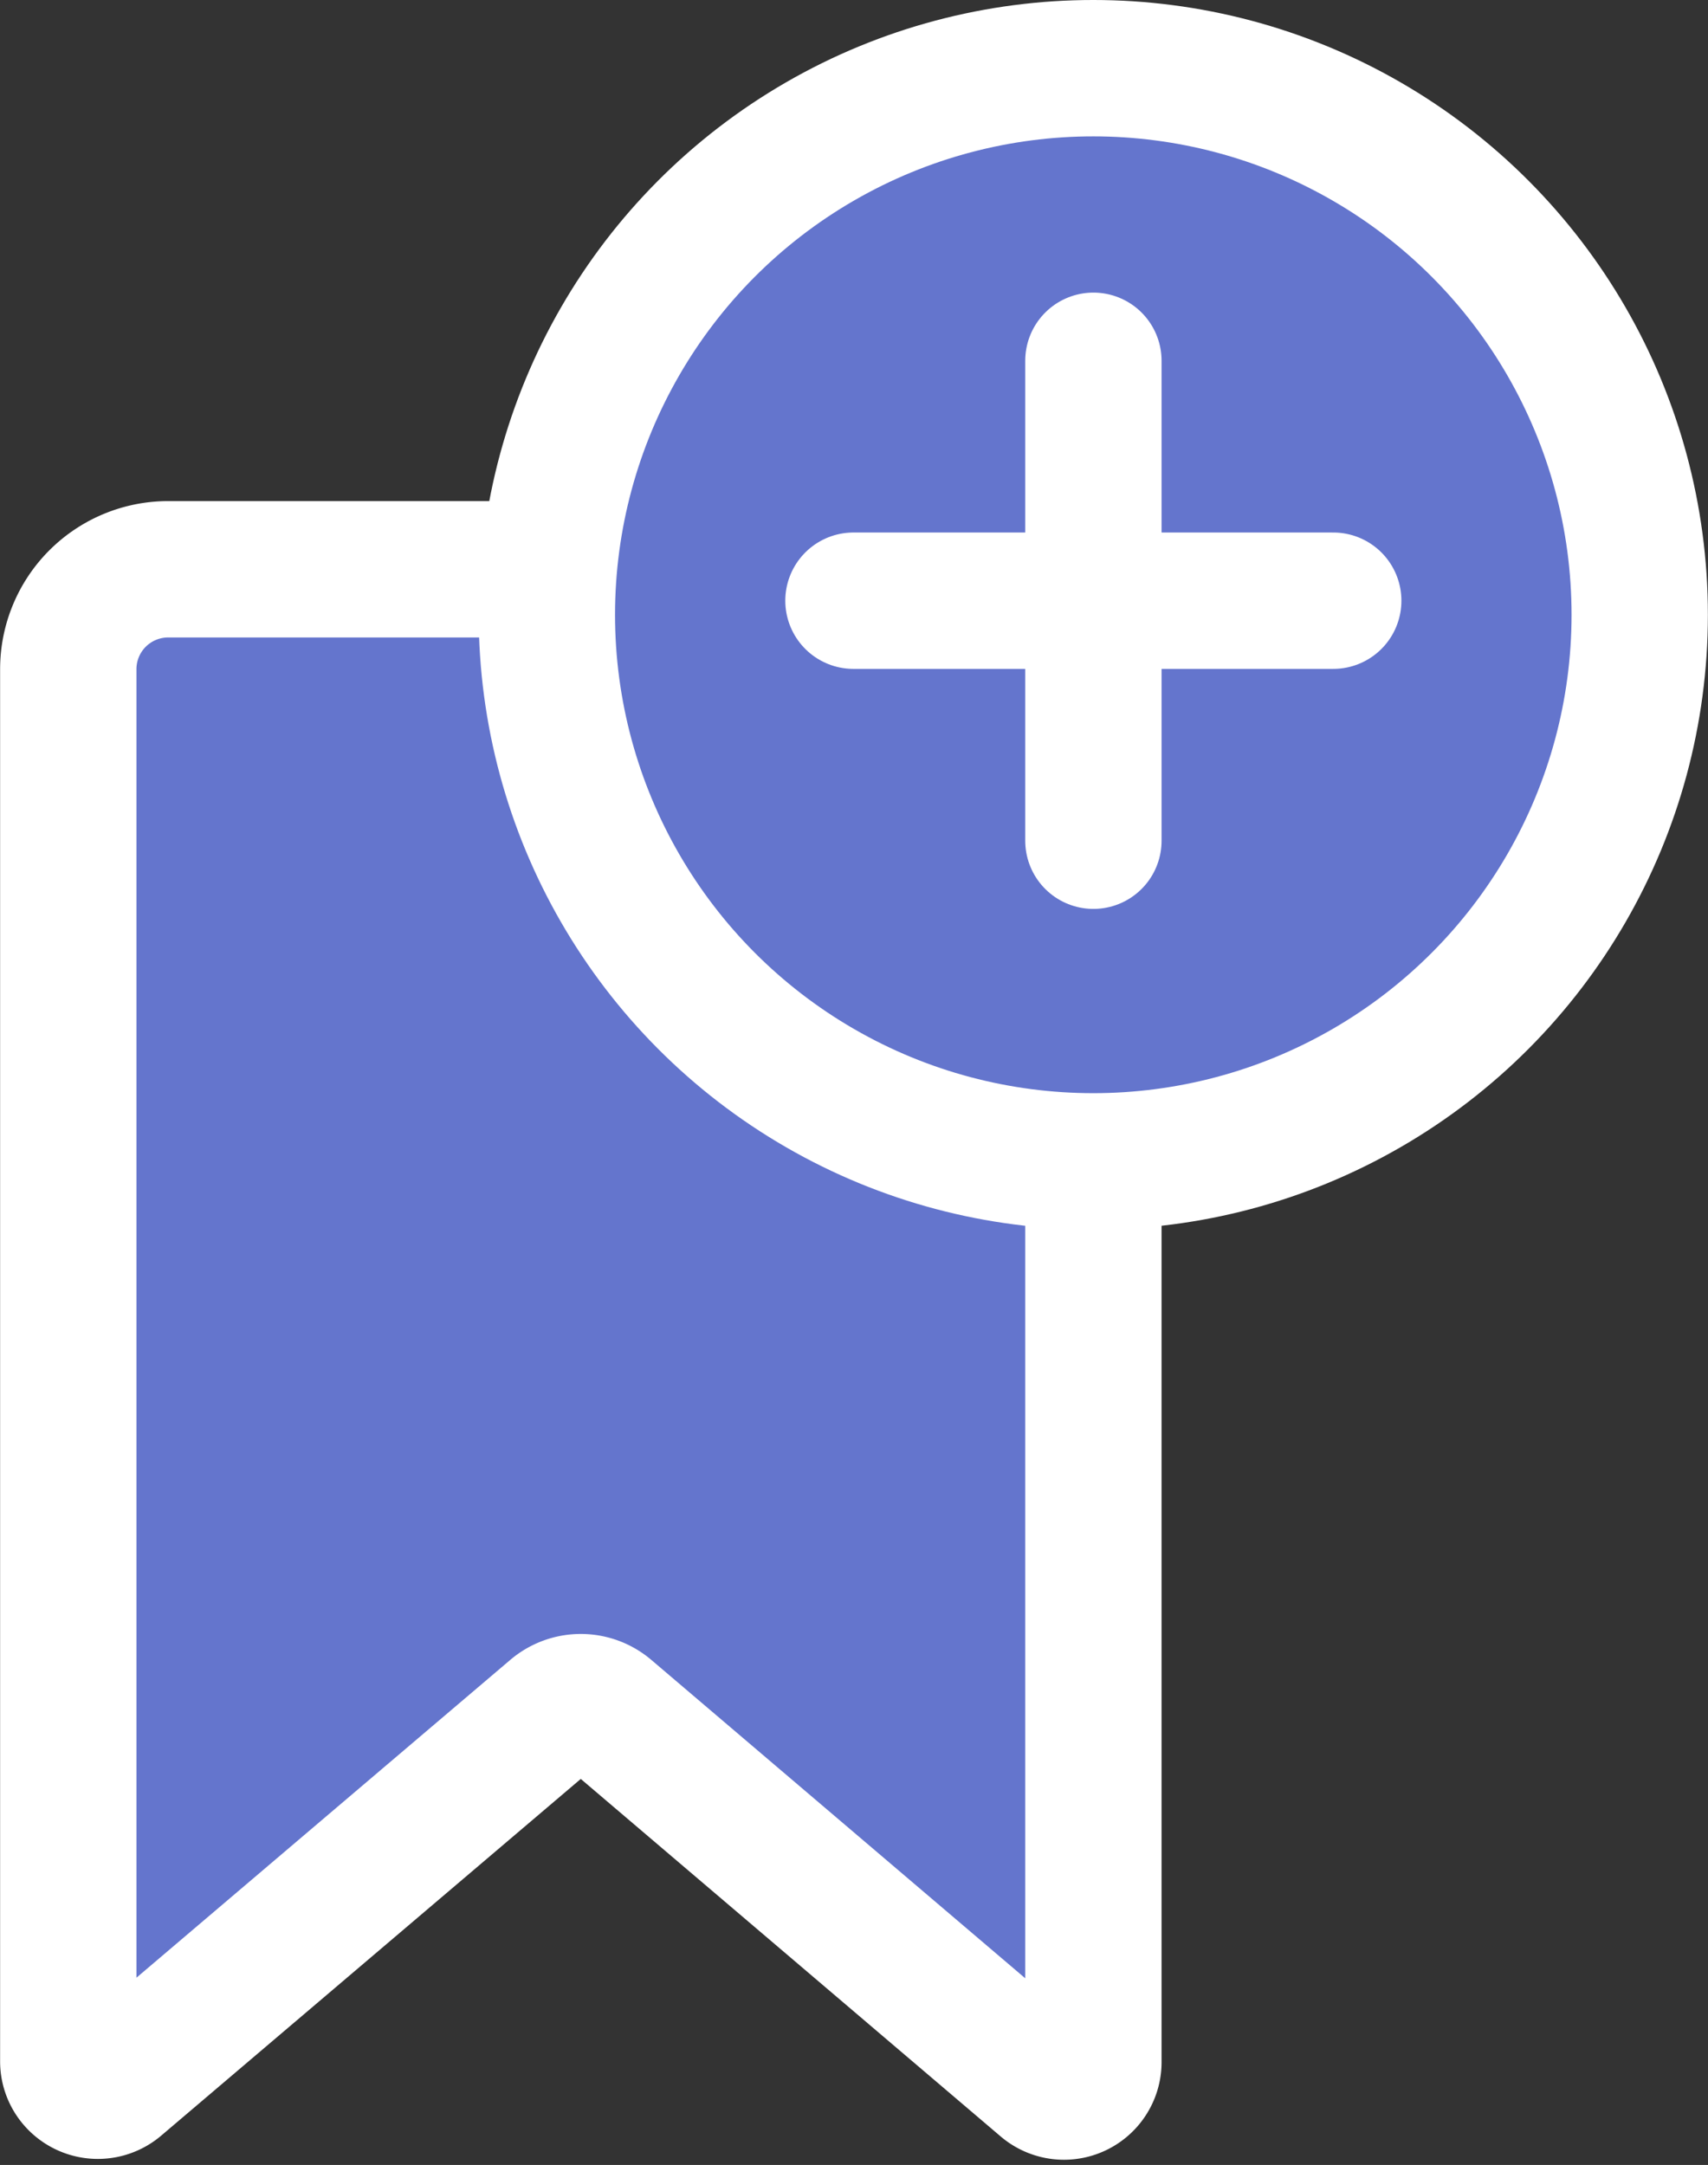 <svg xmlns="http://www.w3.org/2000/svg" width="15.66" height="19.844" viewBox="0 0 15.66 19.844">
  
<rect x="0" y="0" width="15.66" height="19.844" fill="#333333" stroke="none"/>
  
<g id="Group_207" data-name="Group 207" transform="translate(-86.121 -344)">
    
<path id="Path_250" data-name="Path 250" d="M86.747,362.9V350.134a.916.916,0,0,1,.916-.916H95.23a.917.917,0,0,1,.916.916h0V362.9a.27.27,0,0,1-.446.206l-4.012-3.415a.373.373,0,0,0-.484,0L87.193,363.1a.272.272,0,0,1-.382-.032A.267.267,0,0,1,86.747,362.9Z" fill="#6475CD" stroke="#fff" stroke-miterlimit="10" stroke-width="1.25"></path>
    
<circle id="Ellipse_88" data-name="Ellipse 88" cx="5.01" cy="5.01" r="5.01" transform="translate(91.135 344.625)" fill="#6475CD" stroke="#fff" stroke-miterlimit="10" stroke-width="1.25"></circle>
    
<g id="Group_206" data-name="Group 206">
      
<line id="Line_26" data-name="Line 26" y2="4.399" transform="translate(96.146 347.307)" fill="none" stroke="#fff" stroke-linecap="round" stroke-miterlimit="10" stroke-width="1.25"></line>
      
<line id="Line_27" data-name="Line 27" x1="4.399" transform="translate(93.946 349.506)" fill="none" stroke="#fff" stroke-linecap="round" stroke-miterlimit="10" stroke-width="1.25"></line>
    </g>
  </g>
</svg>